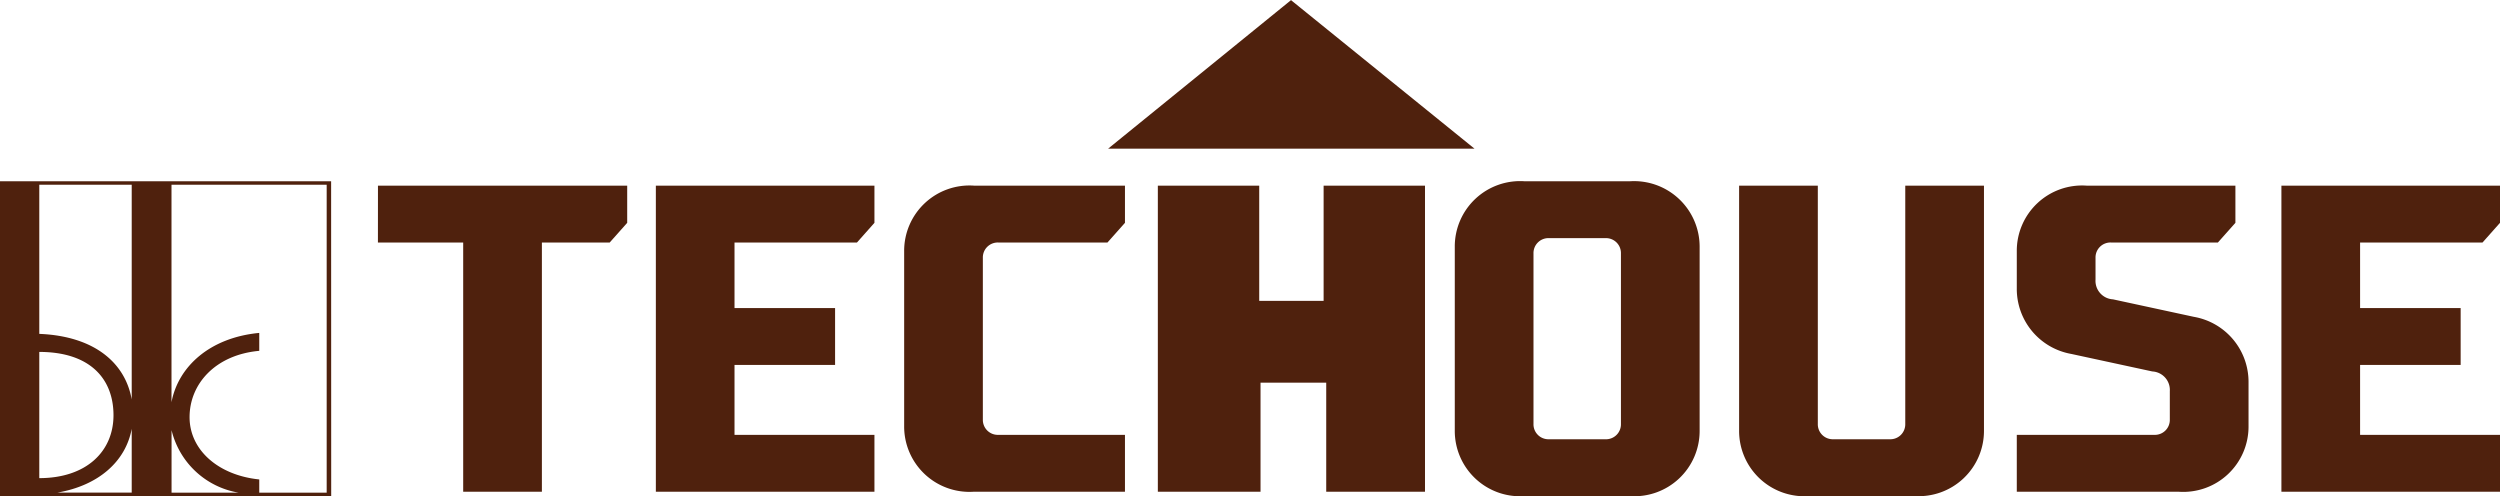 <svg id="BKTH_Logo" xmlns="http://www.w3.org/2000/svg" width="170.412" height="33.817" viewBox="0 0 170.412 33.817">
  <g id="Group_3445" data-name="Group 3445" transform="translate(0 12.357)">
    <path id="Path_6399" data-name="Path 6399" d="M133.772,253.088h-4.6v-.9c-2.783-.283-4.75-2-4.75-4.246,0-2.265,1.762-4.252,4.75-4.52V242.2c-3.385.32-5.531,2.312-5.982,4.727V232.1h10.578v20.988Zm-13.294-6.352c-.45-2.535-2.594-4.322-6.3-4.47V232.1h6.3v14.636Zm2.716,2.092v4.26h4.564a5.668,5.668,0,0,1-4.564-4.26Zm-2.716-.095v4.354H115.4c2.795-.477,4.666-2.11,5.079-4.354Zm-6.3-5.234v8.6c3.212,0,5.058-1.825,5.058-4.287s-1.573-4.316-5.058-4.316Zm19.893-11.636H111.5v21.459h22.576Z" transform="translate(-111.5 -231.864)" fill="#4f210d" fill-rule="evenodd"/>
  </g>
  <g id="Group_3446" data-name="Group 3446" transform="translate(25.764 12.357)">
    <path id="Path_6400" data-name="Path 6400" d="M282.626,271.013h16.989v2.534l-1.192,1.341H293.8v16.989h-5.365V274.888h-5.812Z" transform="translate(-282.626 -270.715)" fill="#4f210d"/>
    <path id="Path_6401" data-name="Path 6401" d="M356.158,273.547l-1.191,1.341H346.62v4.471h6.855v3.874H346.62V288h9.538v3.875h-14.9V271.013h14.9Z" transform="translate(-322.316 -270.715)" fill="#4f210d"/>
    <path id="Path_6402" data-name="Path 6402" d="M408.708,288v3.875H398.426a4.452,4.452,0,0,1-4.769-4.471V275.484a4.452,4.452,0,0,1,4.769-4.471h10.282v2.534l-1.192,1.341h-7.451a1.018,1.018,0,0,0-1.044,1.043v11.028A1.019,1.019,0,0,0,400.065,288Z" transform="translate(-357.789 -270.715)" fill="#4f210d"/>
    <path id="Path_6403" data-name="Path 6403" d="M514.6,291.55a4.452,4.452,0,0,1-4.768-4.47V274.561a4.453,4.453,0,0,1,4.768-4.471h7.153a4.469,4.469,0,0,1,4.769,4.471v12.518a4.452,4.452,0,0,1-4.769,4.47Zm5.514-3.874a1.02,1.02,0,0,0,1.044-1.043V275.008a1.019,1.019,0,0,0-1.044-1.043h-3.875a1.018,1.018,0,0,0-1.042,1.043v11.624a1.018,1.018,0,0,0,1.042,1.043Z" transform="translate(-436.431 -270.09)" fill="#4f210d"/>
    <path id="Path_6404" data-name="Path 6404" d="M574.6,292.174a4.452,4.452,0,0,1-4.769-4.47V271.013h5.365v16.244a1.019,1.019,0,0,0,1.043,1.043h3.874a1.019,1.019,0,0,0,1.044-1.043V271.013h5.365V287.7a4.452,4.452,0,0,1-4.768,4.47Z" transform="translate(-477.049 -270.715)" fill="#4f210d"/>
    <path id="Path_6405" data-name="Path 6405" d="M628.428,275.484a4.452,4.452,0,0,1,4.768-4.471h10.134v2.534l-1.193,1.341h-7.3a1.018,1.018,0,0,0-1.042,1.043v1.49a1.262,1.262,0,0,0,1.191,1.342l5.514,1.192a4.5,4.5,0,0,1,3.725,4.471v2.98a4.452,4.452,0,0,1-4.768,4.471H628.428V288h9.388a1.018,1.018,0,0,0,1.043-1.043v-1.938a1.262,1.262,0,0,0-1.192-1.341l-5.514-1.192a4.5,4.5,0,0,1-3.725-4.471Z" transform="translate(-516.718 -270.715)" fill="#4f210d"/>
    <path id="Path_6406" data-name="Path 6406" d="M699.163,273.547l-1.191,1.341h-8.346v4.471h6.855v3.874h-6.855V288h9.537v3.875h-14.9V271.013h14.9Z" transform="translate(-554.515 -270.715)" fill="#4f210d"/>
    <path id="Path_6407" data-name="Path 6407" d="M454.183,291.877h-7V271.013h6.911v7.855h4.389v-7.855h6.911v20.864h-6.733v-7.433h-4.478Z" transform="translate(-394.023 -270.715)" fill="#4f210d"/>
  </g>
  <g id="Group_3448" data-name="Group 3448" transform="translate(75.535)">
    <path id="Path_6426" data-name="Path 6426" d="M461.668,241.972H436.694l12.478-10.134v.019Z" transform="translate(-436.694 -231.838)" fill="#4f210d" fill-rule="evenodd"/>
  </g>
</svg>
